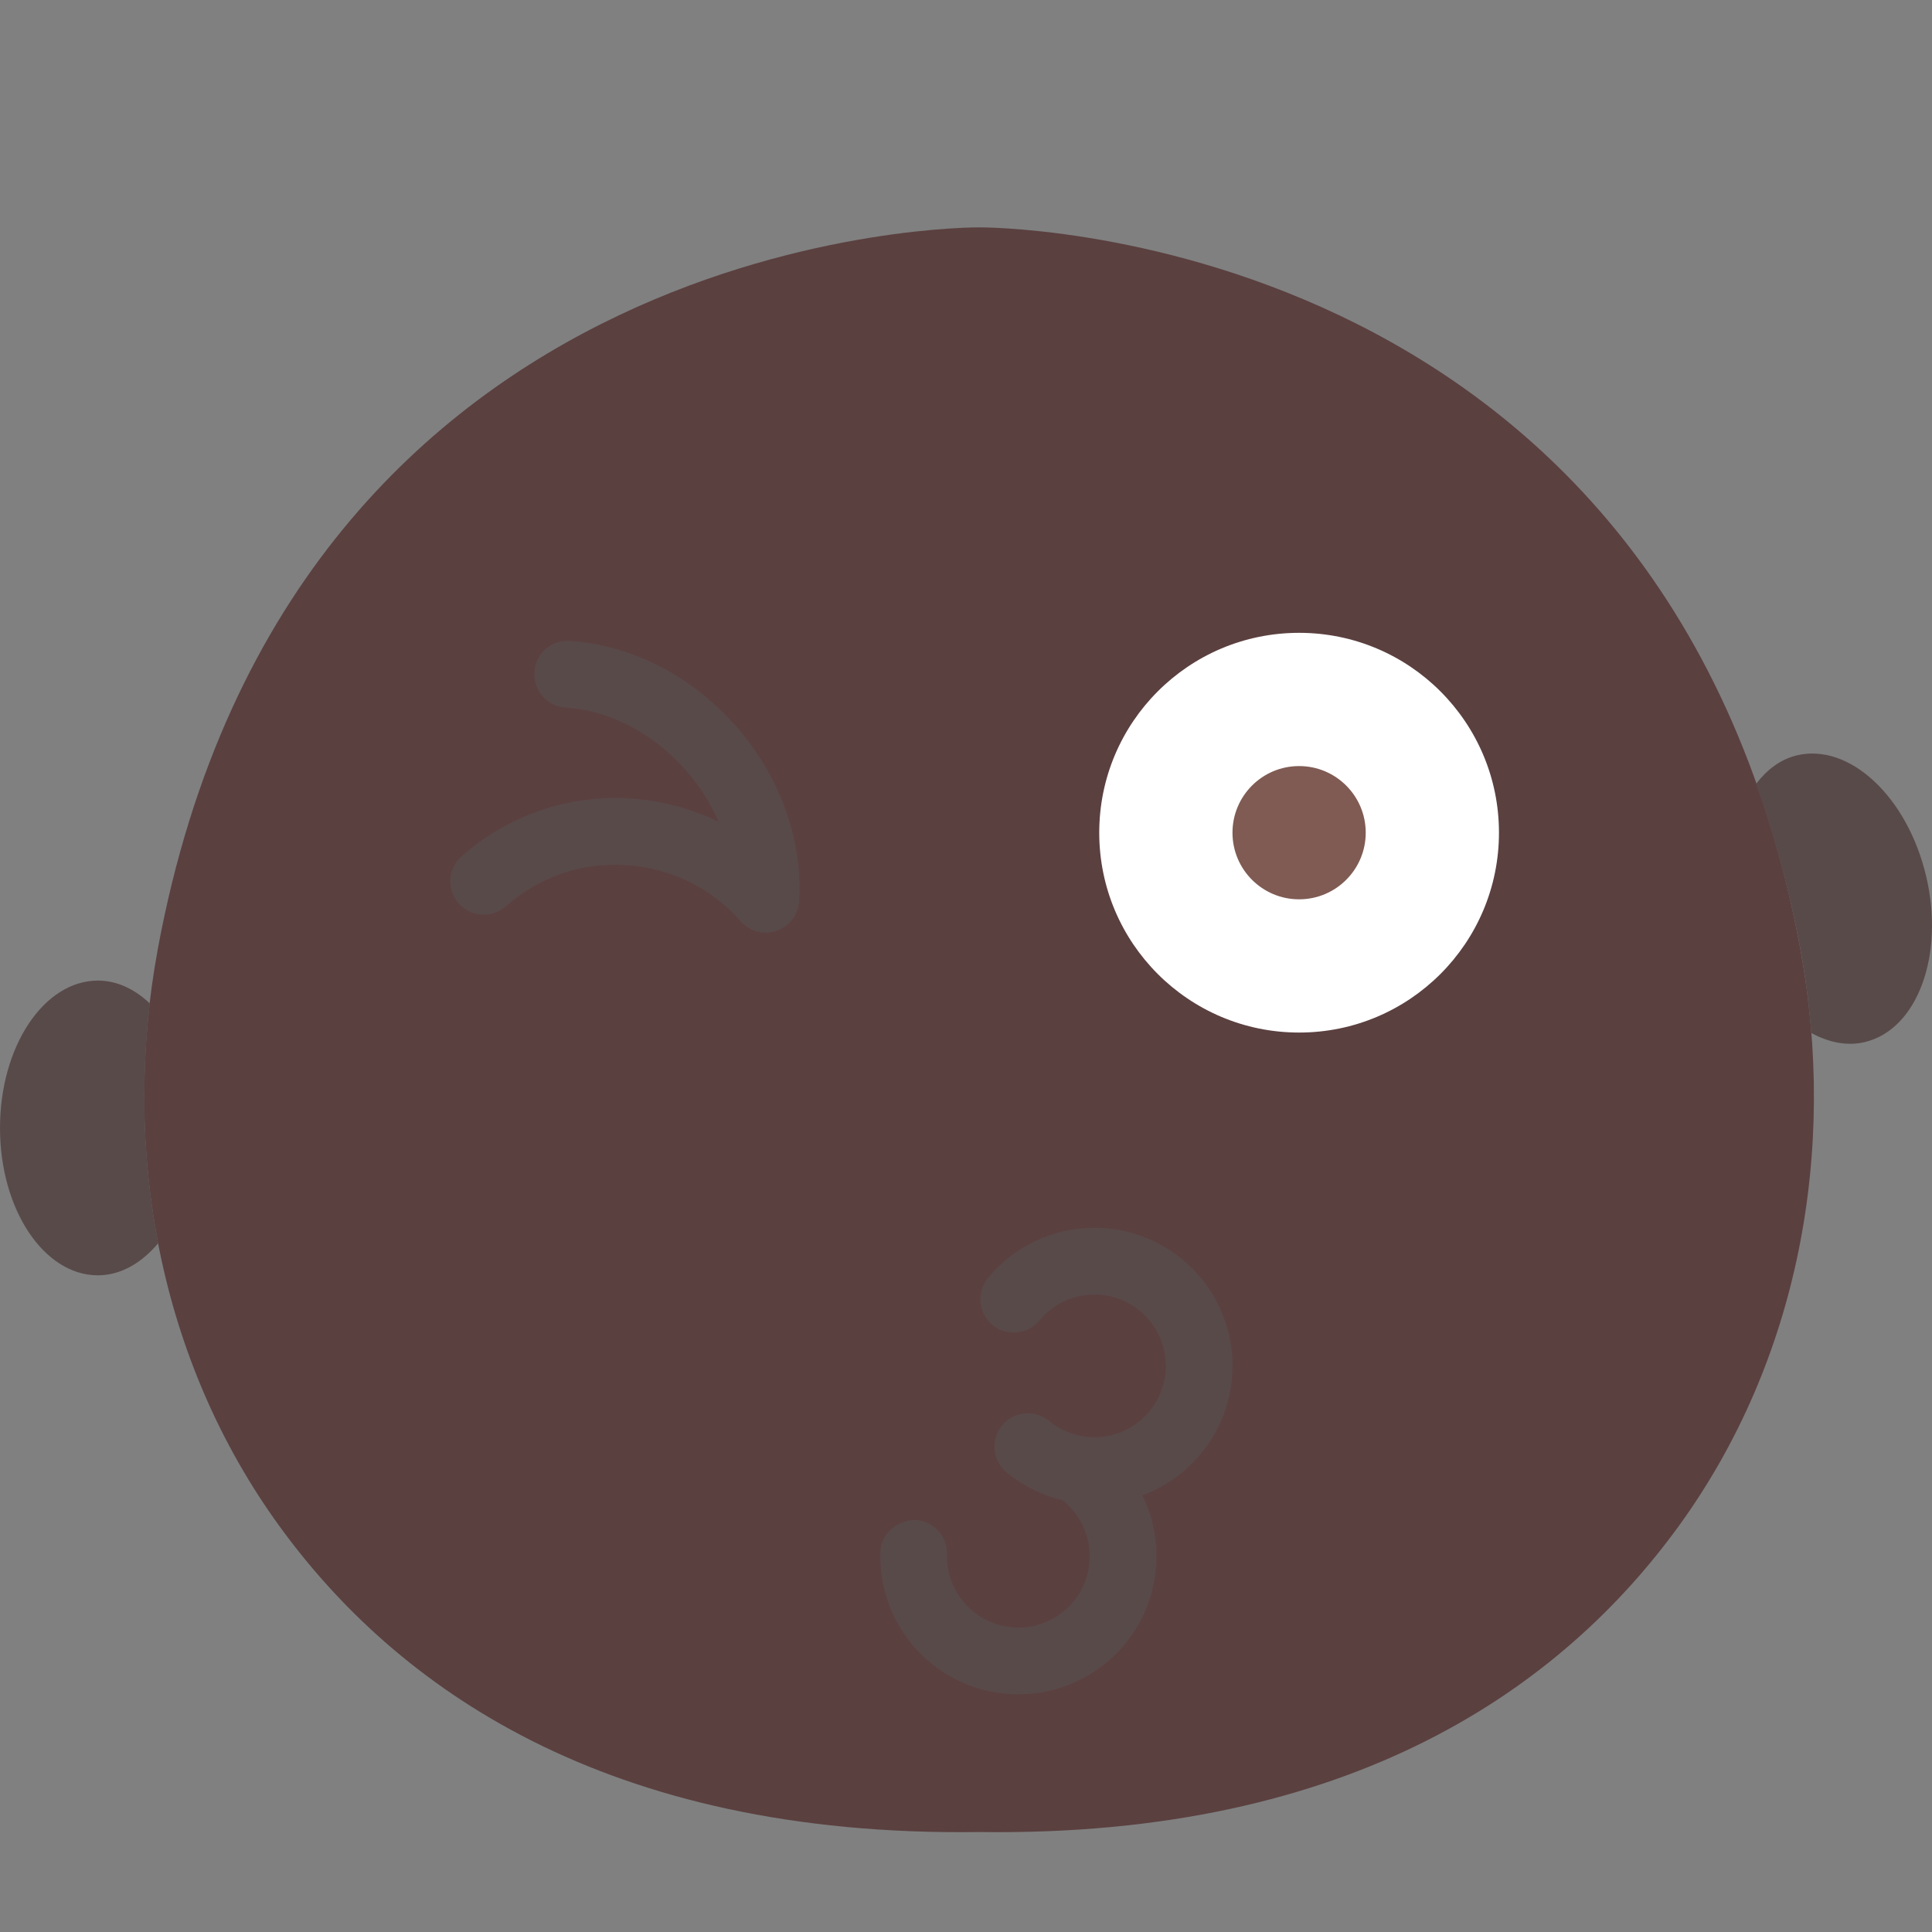 <?xml version="1.0" encoding="iso-8859-1"?>
<!-- Generator: Adobe Illustrator 18.0.0, SVG Export Plug-In . SVG Version: 6.00 Build 0)  -->
<!DOCTYPE svg PUBLIC "-//W3C//DTD SVG 1.1//EN" "http://www.w3.org/Graphics/SVG/1.1/DTD/svg11.dtd">
<svg version="1.1" id="Capa_1" xmlns="http://www.w3.org/2000/svg" xmlns:xlink="http://www.w3.org/1999/xlink" x="0px" y="0px"
	 viewBox="0 0 58 58" style="enable-background:new 0 0 58 58;" xml:space="preserve">
<rect x="0" y="0" width="58" height="58" fill="#808080" stroke="none"/>
<g>
	<path style="fill:#5B4040;;" d="M29.392,54.999c11.246,0.156,17.52-4.381,21.008-9.189c3.603-4.966,4.764-11.283,3.647-17.323
		C50.004,6.642,29.392,6.826,29.392,6.826S8.781,6.642,4.738,28.488c-1.118,6.04,0.044,12.356,3.647,17.323
		C11.872,50.618,18.146,55.155,29.392,54.999z"/>
	<path style="fill:#594a4a" d="M4.499,30.125c-0.453-0.429-0.985-0.687-1.559-0.687C1.316,29.438,0,31.418,0,33.862
		c0,2.443,1.316,4.424,2.939,4.424c0.687,0,1.311-0.37,1.811-0.964C4.297,34.969,4.218,32.537,4.499,30.125z"/>
	<path style="fill:#594a4a" d="M57.823,26.298c-0.563-2.377-2.3-3.999-3.879-3.622c-0.491,0.117-0.898,0.43-1.225,0.855
		c0.538,1.515,0.994,3.154,1.328,4.957c0.155,0.837,0.261,1.679,0.328,2.522c0.52,0.284,1.072,0.402,1.608,0.274
		C57.562,30.907,58.386,28.675,57.823,26.298z"/>
	<path style="fill:#594a4a" d="M22.989,27.998c-0.282,0-0.557-0.12-0.75-0.339c-0.883-1.004-2.103-1.604-3.435-1.688
		c-1.337-0.094-2.618,0.354-3.622,1.238c-0.415,0.365-1.046,0.325-1.411-0.09s-0.325-1.047,0.09-1.412
		c1.404-1.237,3.204-1.855,5.07-1.732c0.935,0.06,1.831,0.3,2.647,0.701c-0.238-0.552-0.572-1.081-0.992-1.558
		c-0.977-1.11-2.292-1.795-3.606-1.878c-0.551-0.035-0.97-0.51-0.935-1.062c0.035-0.551,0.497-0.975,1.062-0.935
		c1.84,0.117,3.656,1.047,4.981,2.553c1.325,1.505,2.018,3.424,1.9,5.264c-0.026,0.403-0.292,0.752-0.675,0.883
		C23.206,27.981,23.097,27.998,22.989,27.998z"/>
	<circle style="fill:#FFFFFF;" cx="39" cy="24.998" r="6"/>
	<circle style="fill:#7F5B53;" cx="39" cy="24.998" r="2"/>
	<path style="fill:#594a4a" d="M32.857,45.148c-0.96,0-1.897-0.337-2.638-0.948c-0.426-0.353-0.486-0.982-0.134-1.408
		c0.352-0.425,0.982-0.484,1.408-0.135c0.389,0.321,0.86,0.491,1.364,0.491c1.182,0,2.143-0.962,2.143-2.144
		s-0.961-2.143-2.143-2.143c-0.641,0-1.244,0.284-1.654,0.78c-0.352,0.424-0.982,0.485-1.408,0.133
		c-0.426-0.352-0.485-0.982-0.133-1.408c0.791-0.956,1.956-1.505,3.195-1.505c2.285,0,4.143,1.858,4.143,4.143
		C37,43.289,35.142,45.148,32.857,45.148z"/>
	<path style="fill:#594a4a" d="M30.58,50.863c-0.172,0-0.345-0.011-0.518-0.032c-1.098-0.137-2.078-0.692-2.758-1.565
		c-0.591-0.757-0.901-1.703-0.874-2.663c0.015-0.552,0.471-0.942,1.028-0.972c0.552,0.016,0.987,0.477,0.971,1.028
		c-0.014,0.504,0.142,0.979,0.452,1.378c0.352,0.451,0.859,0.738,1.427,0.809c0.565,0.071,1.129-0.084,1.581-0.437
		c0.452-0.352,0.739-0.858,0.81-1.426c0.07-0.568-0.084-1.13-0.436-1.582c-0.131-0.167-0.286-0.314-0.459-0.437
		c-0.451-0.318-0.56-0.942-0.241-1.394c0.318-0.451,0.941-0.559,1.394-0.241c0.333,0.234,0.63,0.518,0.883,0.841
		c0.681,0.874,0.981,1.96,0.845,3.059s-0.692,2.078-1.565,2.758C32.383,50.559,31.497,50.863,30.58,50.863z"/>
</g>
<g>
</g>
<g>
</g>
<g>
</g>
<g>
</g>
<g>
</g>
<g>
</g>
<g>
</g>
<g>
</g>
<g>
</g>
<g>
</g>
<g>
</g>
<g>
</g>
<g>
</g>
<g>
</g>
<g>
</g>
</svg>
